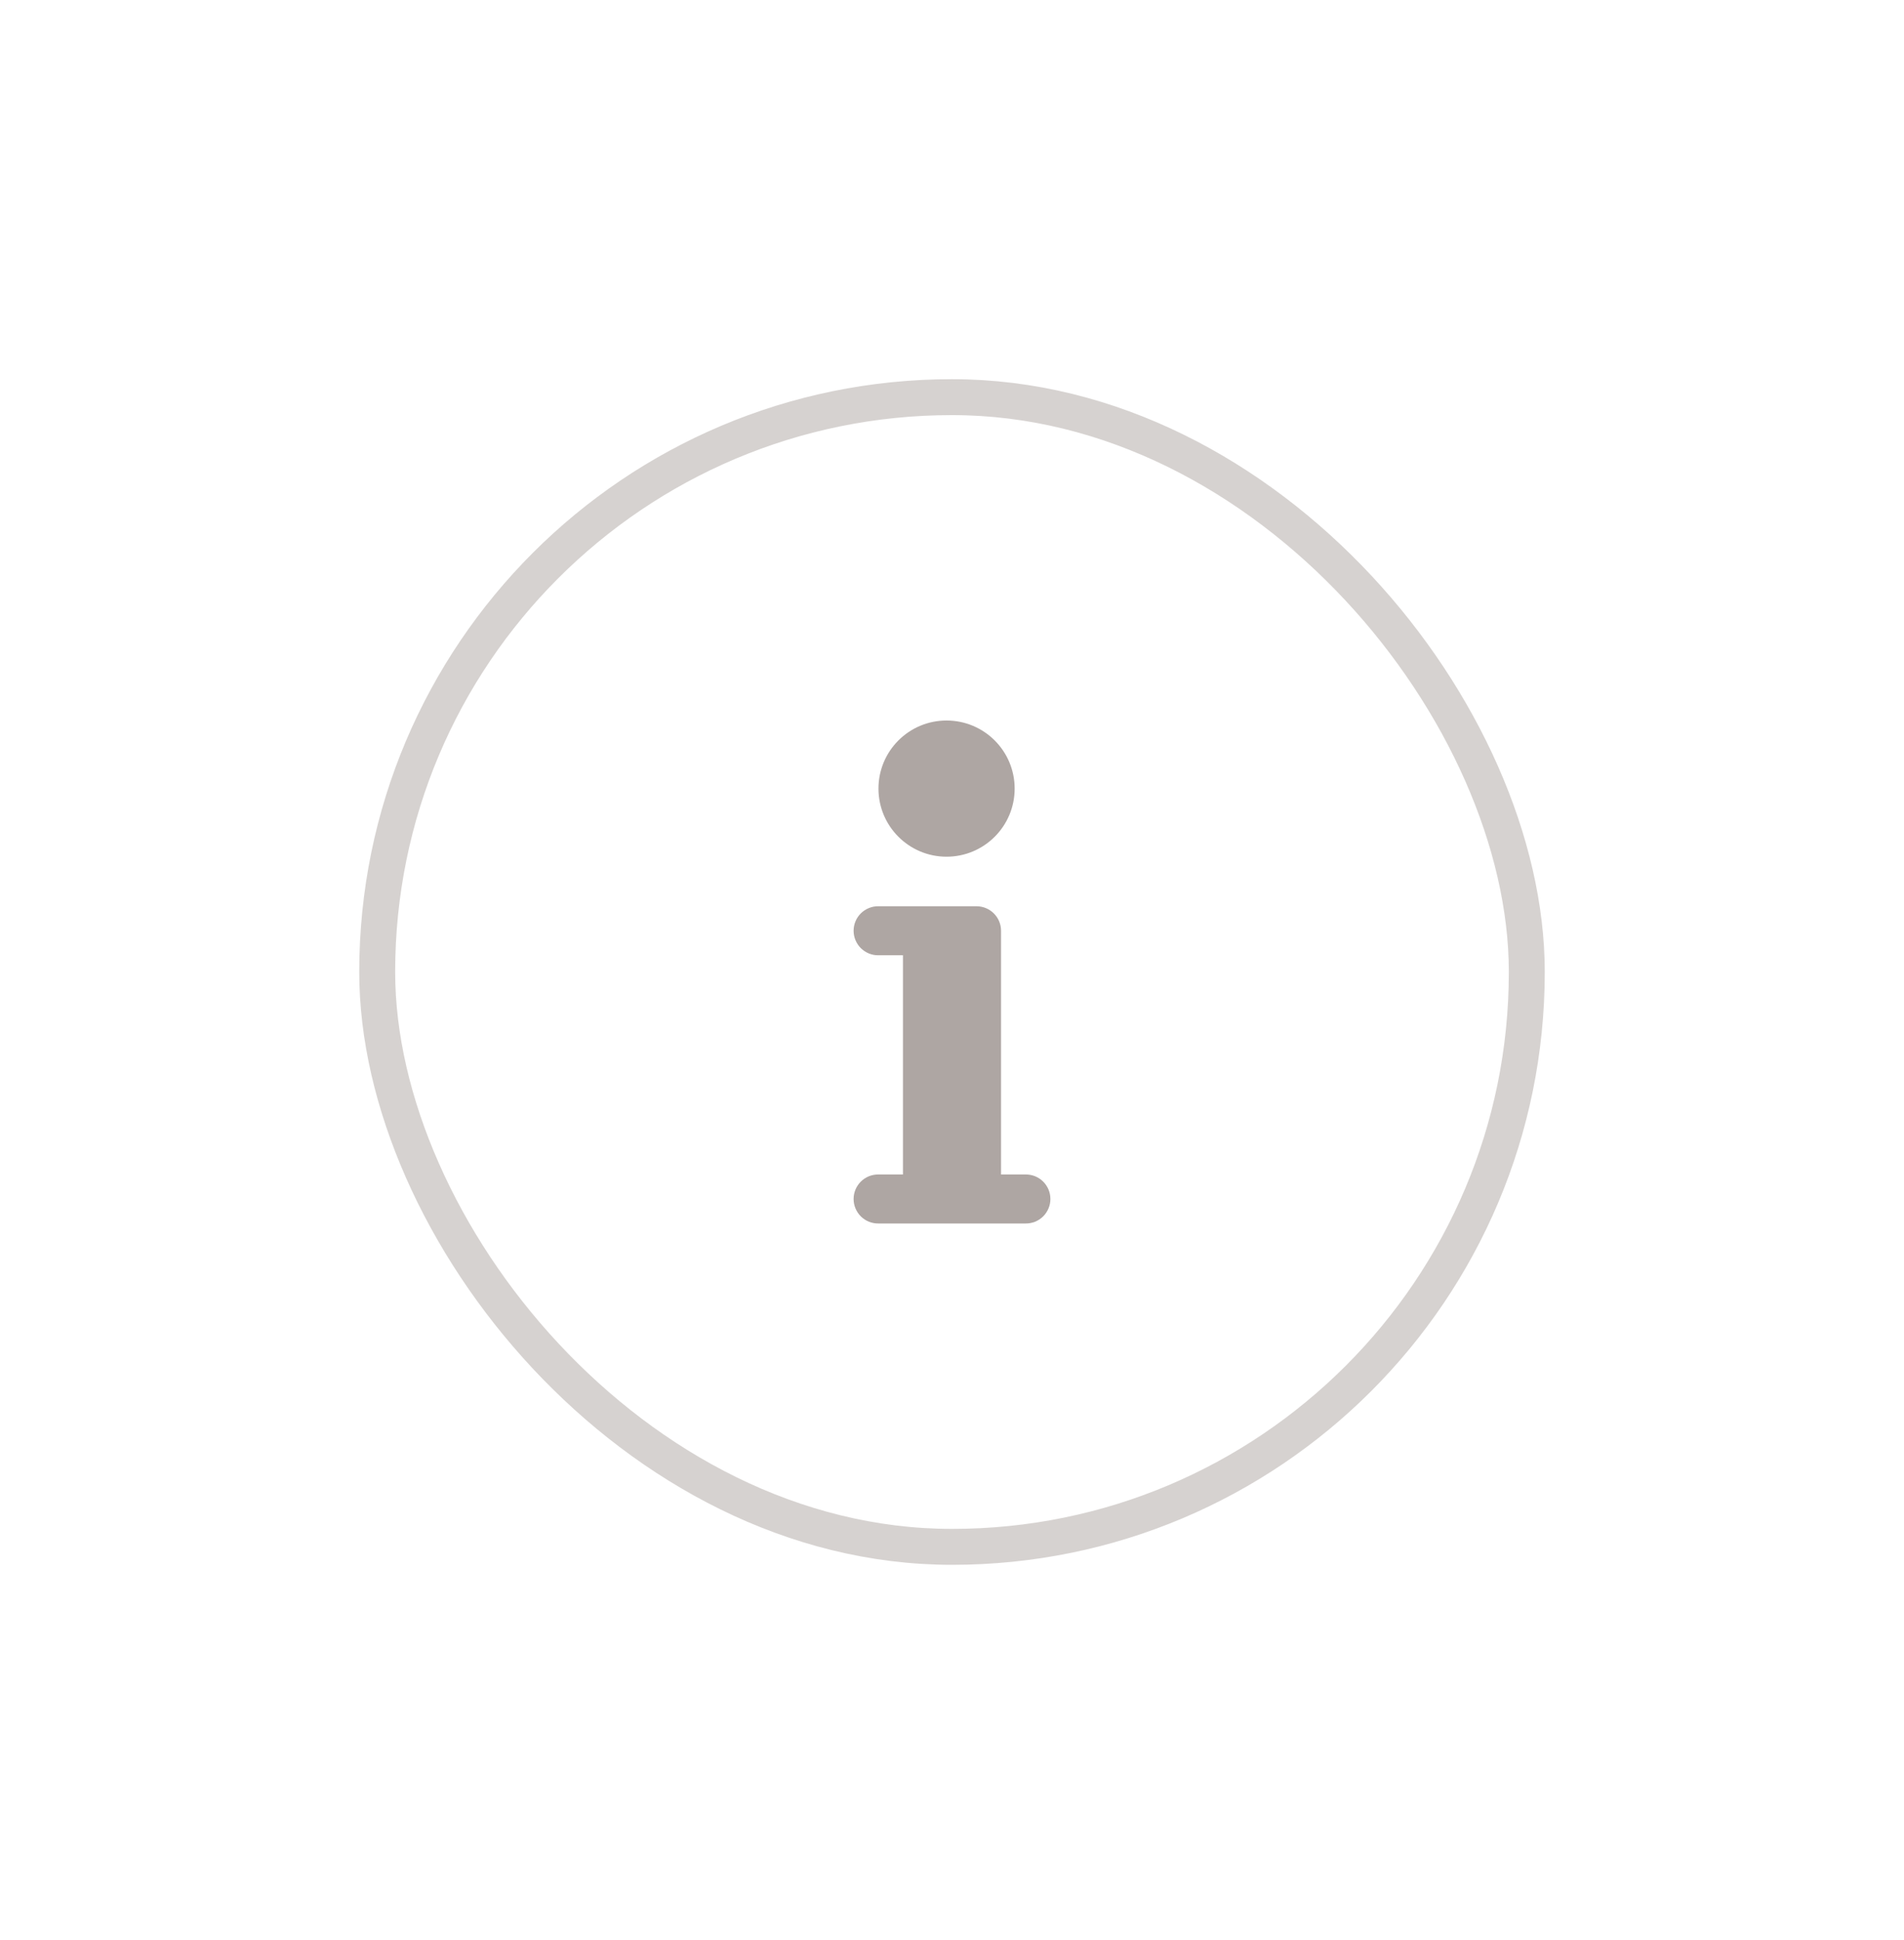 <svg width="53" height="54" viewBox="0 0 53 54" fill="none" xmlns="http://www.w3.org/2000/svg">
<g filter="url(#filter0_d_70_996)">
<rect x="10" y="8.554" width="33" height="33" rx="16.5" fill="white"/>
<rect x="10.5" y="9.054" width="32" height="32" rx="16" stroke="#AEA6A3" stroke-opacity="0.5"/>
<path d="M24.453 23.224C24.363 23.222 24.273 23.239 24.189 23.273C24.105 23.306 24.029 23.357 23.964 23.42C23.9 23.483 23.849 23.559 23.814 23.643C23.779 23.726 23.761 23.816 23.761 23.906C23.761 23.996 23.779 24.086 23.814 24.169C23.849 24.253 23.9 24.328 23.964 24.392C24.029 24.455 24.105 24.505 24.189 24.539C24.273 24.573 24.363 24.59 24.453 24.588H25.135L25.135 30.689H24.453C24.363 30.688 24.273 30.705 24.189 30.738C24.105 30.772 24.029 30.822 23.964 30.886C23.9 30.949 23.849 31.025 23.814 31.108C23.779 31.192 23.761 31.281 23.761 31.372C23.761 31.462 23.779 31.552 23.814 31.635C23.849 31.718 23.9 31.794 23.964 31.858C24.029 31.921 24.105 31.971 24.189 32.005C24.273 32.038 24.363 32.055 24.453 32.054H28.547C28.637 32.055 28.727 32.038 28.811 32.005C28.895 31.971 28.971 31.921 29.036 31.858C29.1 31.794 29.151 31.718 29.186 31.635C29.221 31.552 29.239 31.462 29.239 31.372C29.239 31.281 29.221 31.192 29.186 31.108C29.151 31.025 29.1 30.949 29.036 30.886C28.971 30.822 28.895 30.772 28.811 30.738C28.727 30.705 28.637 30.688 28.547 30.689H27.865L27.865 23.906C27.865 23.529 27.559 23.224 27.182 23.224H25.818H24.453Z" fill="#AEA6A3"/>
<path d="M24.453 19.949C24.453 18.902 25.302 18.054 26.348 18.054C27.395 18.054 28.244 18.902 28.244 19.949C28.244 20.996 27.395 21.845 26.348 21.845C25.302 21.845 24.453 20.996 24.453 19.949Z" fill="#AEA6A3"/>
</g>
<defs>
<filter id="filter0_d_70_996" x="0" y="0.554" width="53" height="53" filterUnits="userSpaceOnUse" color-interpolation-filters="sRGB">
<feFlood flood-opacity="0" result="BackgroundImageFix"/>
<feColorMatrix in="SourceAlpha" type="matrix" values="0 0 0 0 0 0 0 0 0 0 0 0 0 0 0 0 0 0 127 0" result="hardAlpha"/>
<feOffset dy="2"/>
<feGaussianBlur stdDeviation="5"/>
<feComposite in2="hardAlpha" operator="out"/>
<feColorMatrix type="matrix" values="0 0 0 0 0.104 0 0 0 0 0.091 0 0 0 0 0.091 0 0 0 0.2 0"/>
<feBlend mode="multiply" in2="BackgroundImageFix" result="effect1_dropShadow_70_996"/>
<feBlend mode="normal" in="SourceGraphic" in2="effect1_dropShadow_70_996" result="shape"/>
</filter>
</defs>
</svg>
